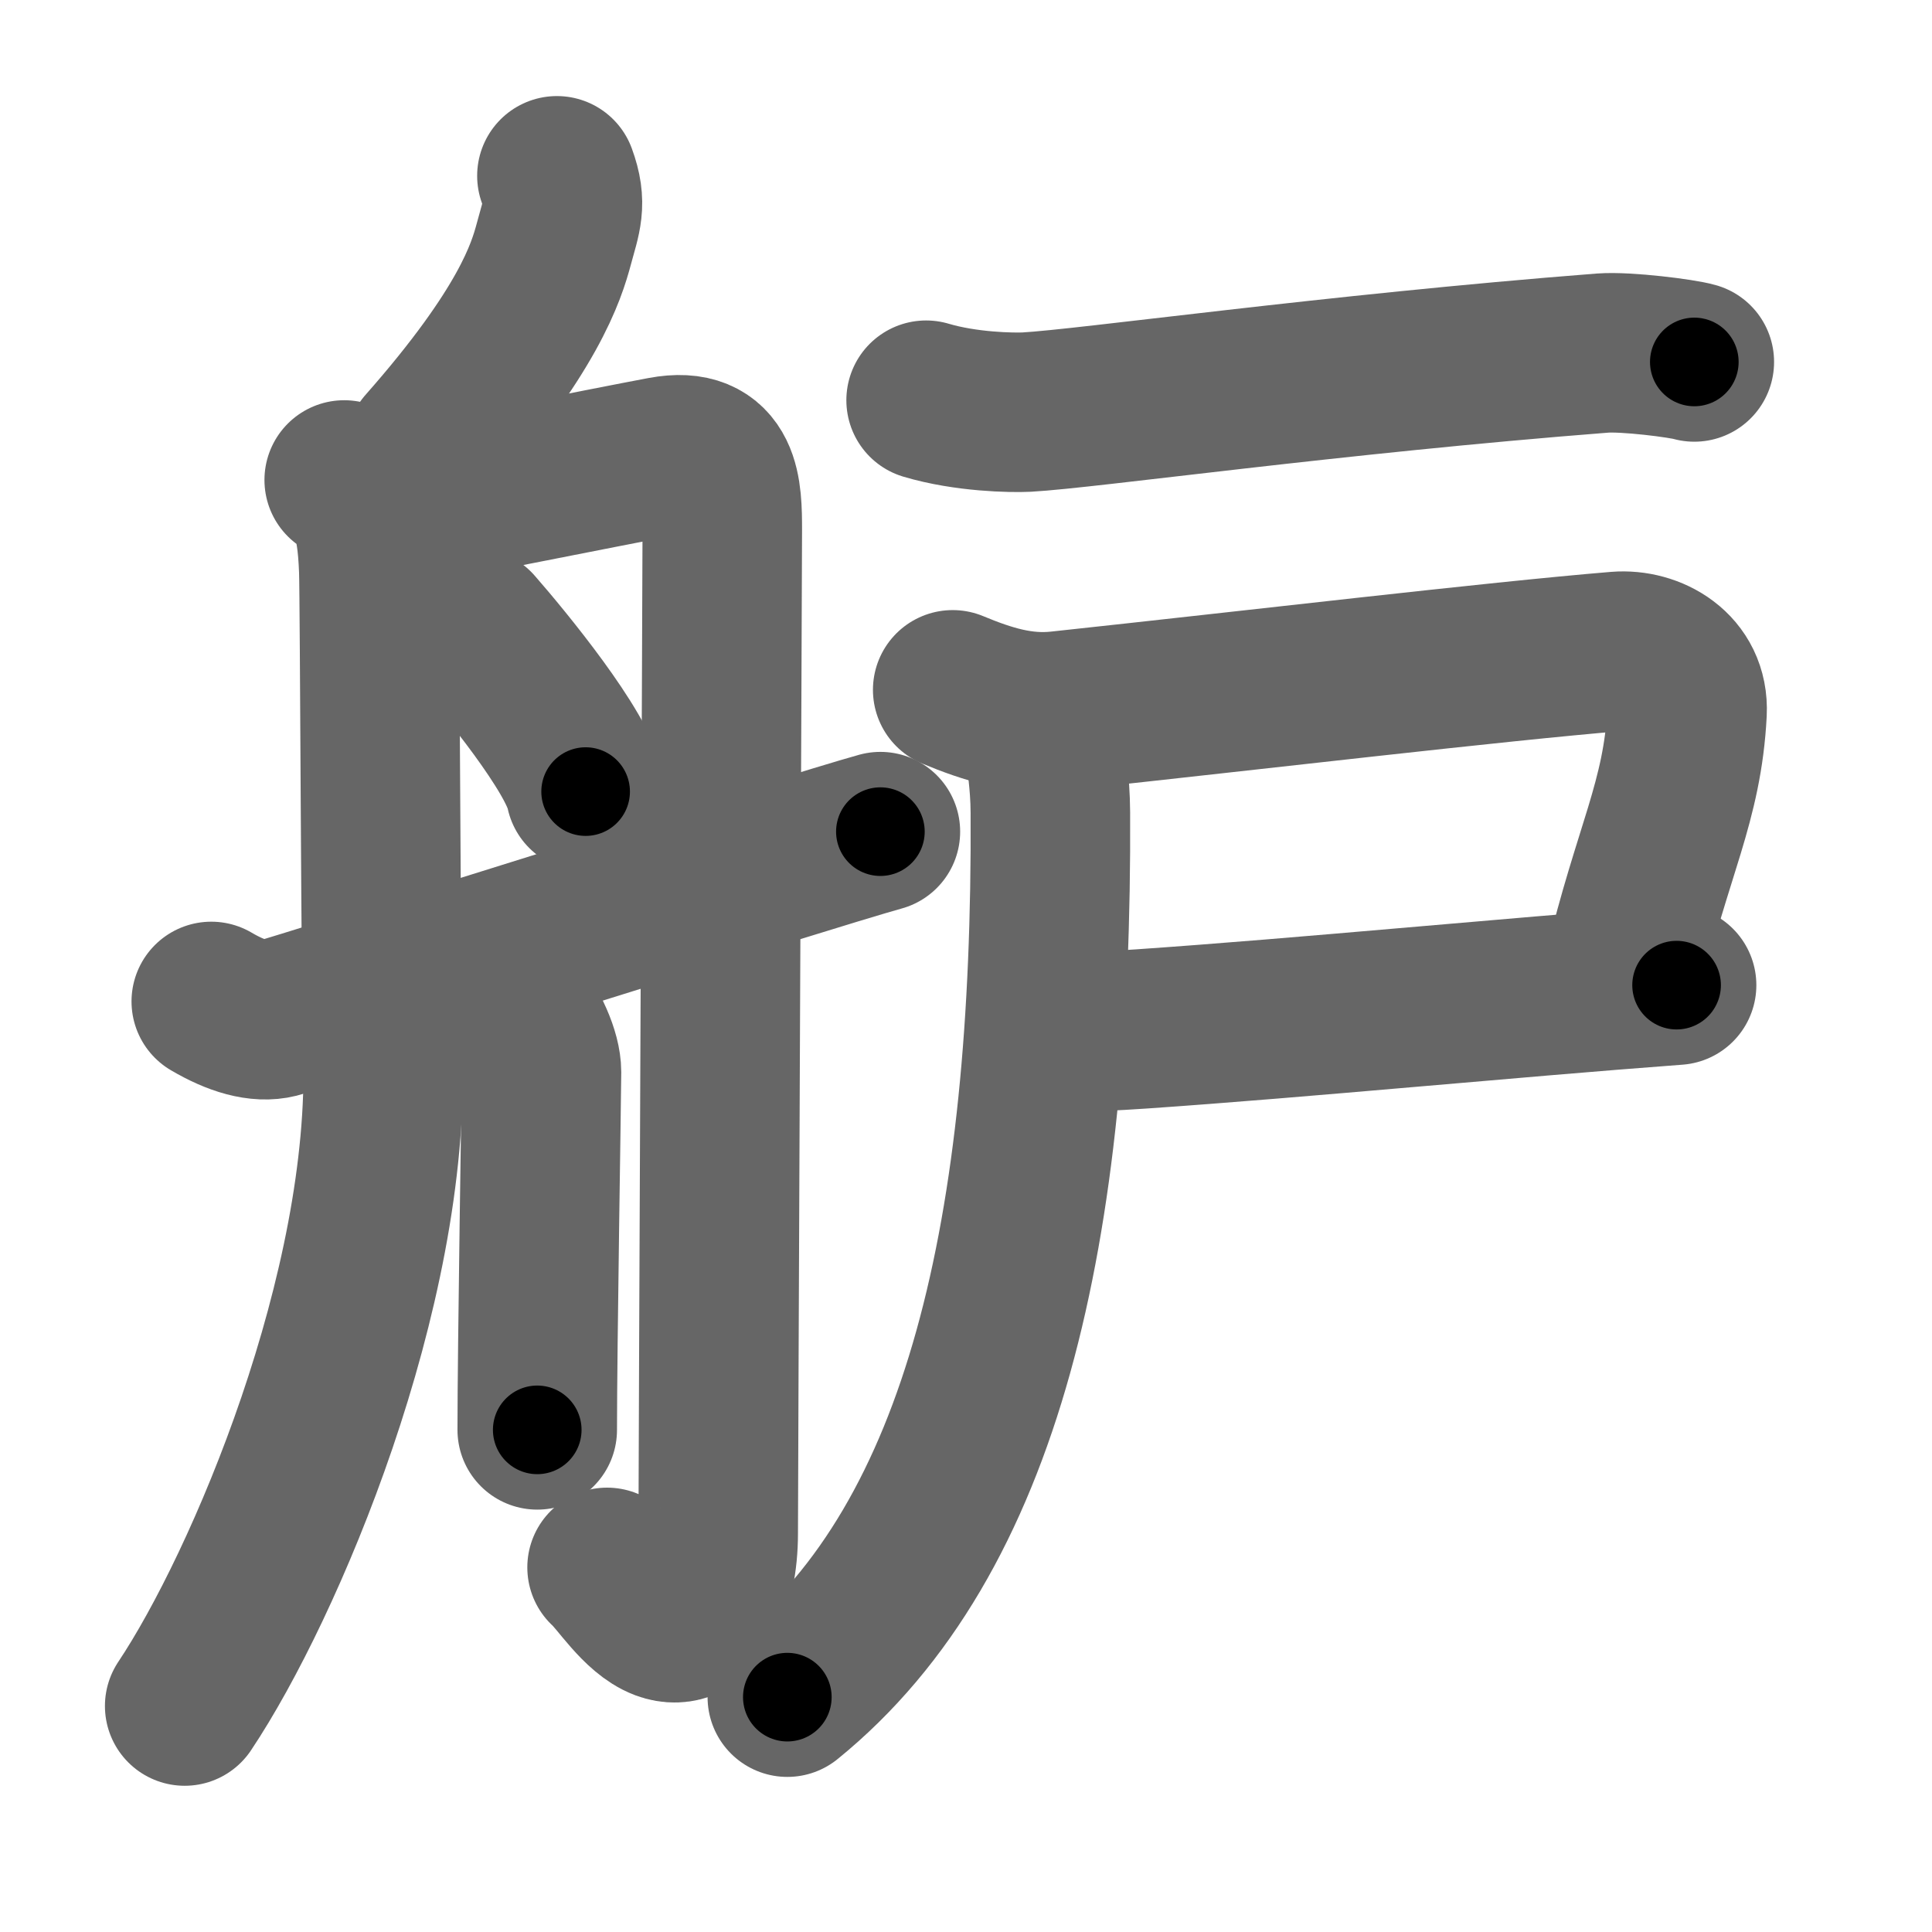 <svg xmlns="http://www.w3.org/2000/svg" width="109" height="109" viewBox="0 0 109 109" id="822e"><g fill="none" stroke="#666" stroke-width="9" stroke-linecap="round" stroke-linejoin="round"><g><g><path d="M31.42,9.92c0.58,1.58,0.25,2.27-0.17,3.83c-0.42,1.56-1.41,4.88-7.25,11.5" /><path d="M19.42,27.08c1.33,0.92,1.83,1.92,1.95,5.07c0.06,1.7,0.12,24.13,0.23,27.19c0.45,13.39-6.64,30.11-11.18,36.91" /><path d="M20.92,28.92c3.66-0.62,13.19-2.55,16.5-3.17c3.31-0.62,3.33,2.01,3.33,4.17s-0.23,53.52-0.23,56.6s-1.16,5.63-3.1,4.91c-1.33-0.5-2.47-2.38-3.17-3" /><path d="M26.78,35.44c1.67,1.91,5.84,6.99,6.26,9.22" /><path d="M28.94,56.75c0.94,1.26,1.61,2.73,1.61,3.74c0,1.01-0.24,15.51-0.24,20.18" /><path d="M11.92,56.5c1.41,0.83,2.7,1.21,3.73,0.95c1.03-0.25,30.11-9.45,34.02-10.53" /></g><g><path d="M52.25,22.58c2.25,0.67,4.86,0.71,5.67,0.67c3.44-0.19,17.22-2.14,32.5-3.33c1.34-0.1,4.49,0.3,5.17,0.5" /><path d="M53.75,38.92c2,0.83,3.89,1.42,6.01,1.19c11-1.18,24.6-2.79,31.49-3.36c1.87-0.15,4.05,1.03,3.93,3.44c-0.26,5.06-1.95,7.8-3.59,14.73" /><path d="M60.17,58.23c1.17,0,2.61-0.07,4.24-0.18c9.16-0.63,20.43-1.74,30.18-2.47" /><path d="M58.95,41.59c0.04,1.3,0.3,2.38,0.31,4.26c0.12,23.57-3.76,40.9-14.84,49.9" /></g></g></g><g fill="none" stroke="#000" stroke-width="5" stroke-linecap="round" stroke-linejoin="round"><g><g><path d="M31.42,9.92c0.58,1.58,0.25,2.27-0.17,3.83c-0.42,1.56-1.41,4.88-7.25,11.5" stroke-dasharray="17.639" stroke-dashoffset="17.639"><animate attributeName="stroke-dashoffset" values="17.639;17.639;0" dur="0.176s" fill="freeze" begin="0s;822e.click" /></path><path d="M19.42,27.08c1.33,0.92,1.83,1.92,1.95,5.07c0.06,1.7,0.12,24.13,0.23,27.19c0.45,13.39-6.64,30.11-11.18,36.91" stroke-dasharray="71.921" stroke-dashoffset="71.921"><animate attributeName="stroke-dashoffset" values="71.921" fill="freeze" begin="822e.click" /><animate attributeName="stroke-dashoffset" values="71.921;71.921;0" keyTimes="0;0.245;1" dur="0.717s" fill="freeze" begin="0s;822e.click" /></path><path d="M20.92,28.92c3.66-0.62,13.19-2.55,16.5-3.17c3.31-0.62,3.33,2.01,3.33,4.17s-0.23,53.52-0.23,56.6s-1.16,5.63-3.1,4.91c-1.33-0.5-2.47-2.38-3.17-3" stroke-dasharray="91.11" stroke-dashoffset="91.11"><animate attributeName="stroke-dashoffset" values="91.11" fill="freeze" begin="822e.click" /><animate attributeName="stroke-dashoffset" values="91.11;91.11;0" keyTimes="0;0.511;1" dur="1.402s" fill="freeze" begin="0s;822e.click" /></path><path d="M26.78,35.44c1.67,1.91,5.84,6.99,6.26,9.22" stroke-dasharray="11.216" stroke-dashoffset="11.216"><animate attributeName="stroke-dashoffset" values="11.216" fill="freeze" begin="822e.click" /><animate attributeName="stroke-dashoffset" values="11.216;11.216;0" keyTimes="0;0.926;1" dur="1.514s" fill="freeze" begin="0s;822e.click" /></path><path d="M28.94,56.75c0.94,1.26,1.61,2.73,1.61,3.74c0,1.01-0.24,15.51-0.24,20.18" stroke-dasharray="24.312" stroke-dashoffset="24.312"><animate attributeName="stroke-dashoffset" values="24.312" fill="freeze" begin="822e.click" /><animate attributeName="stroke-dashoffset" values="24.312;24.312;0" keyTimes="0;0.862;1" dur="1.757s" fill="freeze" begin="0s;822e.click" /></path><path d="M11.92,56.5c1.41,0.83,2.7,1.21,3.73,0.95c1.03-0.25,30.11-9.45,34.02-10.53" stroke-dasharray="39.556" stroke-dashoffset="39.556"><animate attributeName="stroke-dashoffset" values="39.556" fill="freeze" begin="822e.click" /><animate attributeName="stroke-dashoffset" values="39.556;39.556;0" keyTimes="0;0.816;1" dur="2.153s" fill="freeze" begin="0s;822e.click" /></path></g><g><path d="M52.25,22.58c2.25,0.67,4.86,0.71,5.67,0.67c3.44-0.19,17.22-2.14,32.5-3.33c1.34-0.1,4.49,0.3,5.17,0.5" stroke-dasharray="43.611" stroke-dashoffset="43.611"><animate attributeName="stroke-dashoffset" values="43.611" fill="freeze" begin="822e.click" /><animate attributeName="stroke-dashoffset" values="43.611;43.611;0" keyTimes="0;0.832;1" dur="2.589s" fill="freeze" begin="0s;822e.click" /></path><path d="M53.75,38.92c2,0.83,3.89,1.42,6.01,1.19c11-1.18,24.6-2.79,31.49-3.36c1.87-0.15,4.05,1.03,3.93,3.44c-0.26,5.06-1.95,7.8-3.59,14.73" stroke-dasharray="59.012" stroke-dashoffset="59.012"><animate attributeName="stroke-dashoffset" values="59.012" fill="freeze" begin="822e.click" /><animate attributeName="stroke-dashoffset" values="59.012;59.012;0" keyTimes="0;0.814;1" dur="3.179s" fill="freeze" begin="0s;822e.click" /></path><path d="M60.17,58.23c1.17,0,2.61-0.07,4.24-0.18c9.16-0.63,20.43-1.74,30.18-2.47" stroke-dasharray="34.527" stroke-dashoffset="34.527"><animate attributeName="stroke-dashoffset" values="34.527" fill="freeze" begin="822e.click" /><animate attributeName="stroke-dashoffset" values="34.527;34.527;0" keyTimes="0;0.902;1" dur="3.524s" fill="freeze" begin="0s;822e.click" /></path><path d="M58.95,41.59c0.04,1.3,0.3,2.38,0.31,4.26c0.12,23.57-3.76,40.9-14.84,49.9" stroke-dasharray="58.011" stroke-dashoffset="58.011"><animate attributeName="stroke-dashoffset" values="58.011" fill="freeze" begin="822e.click" /><animate attributeName="stroke-dashoffset" values="58.011;58.011;0" keyTimes="0;0.859;1" dur="4.104s" fill="freeze" begin="0s;822e.click" /></path></g></g></g></svg>
